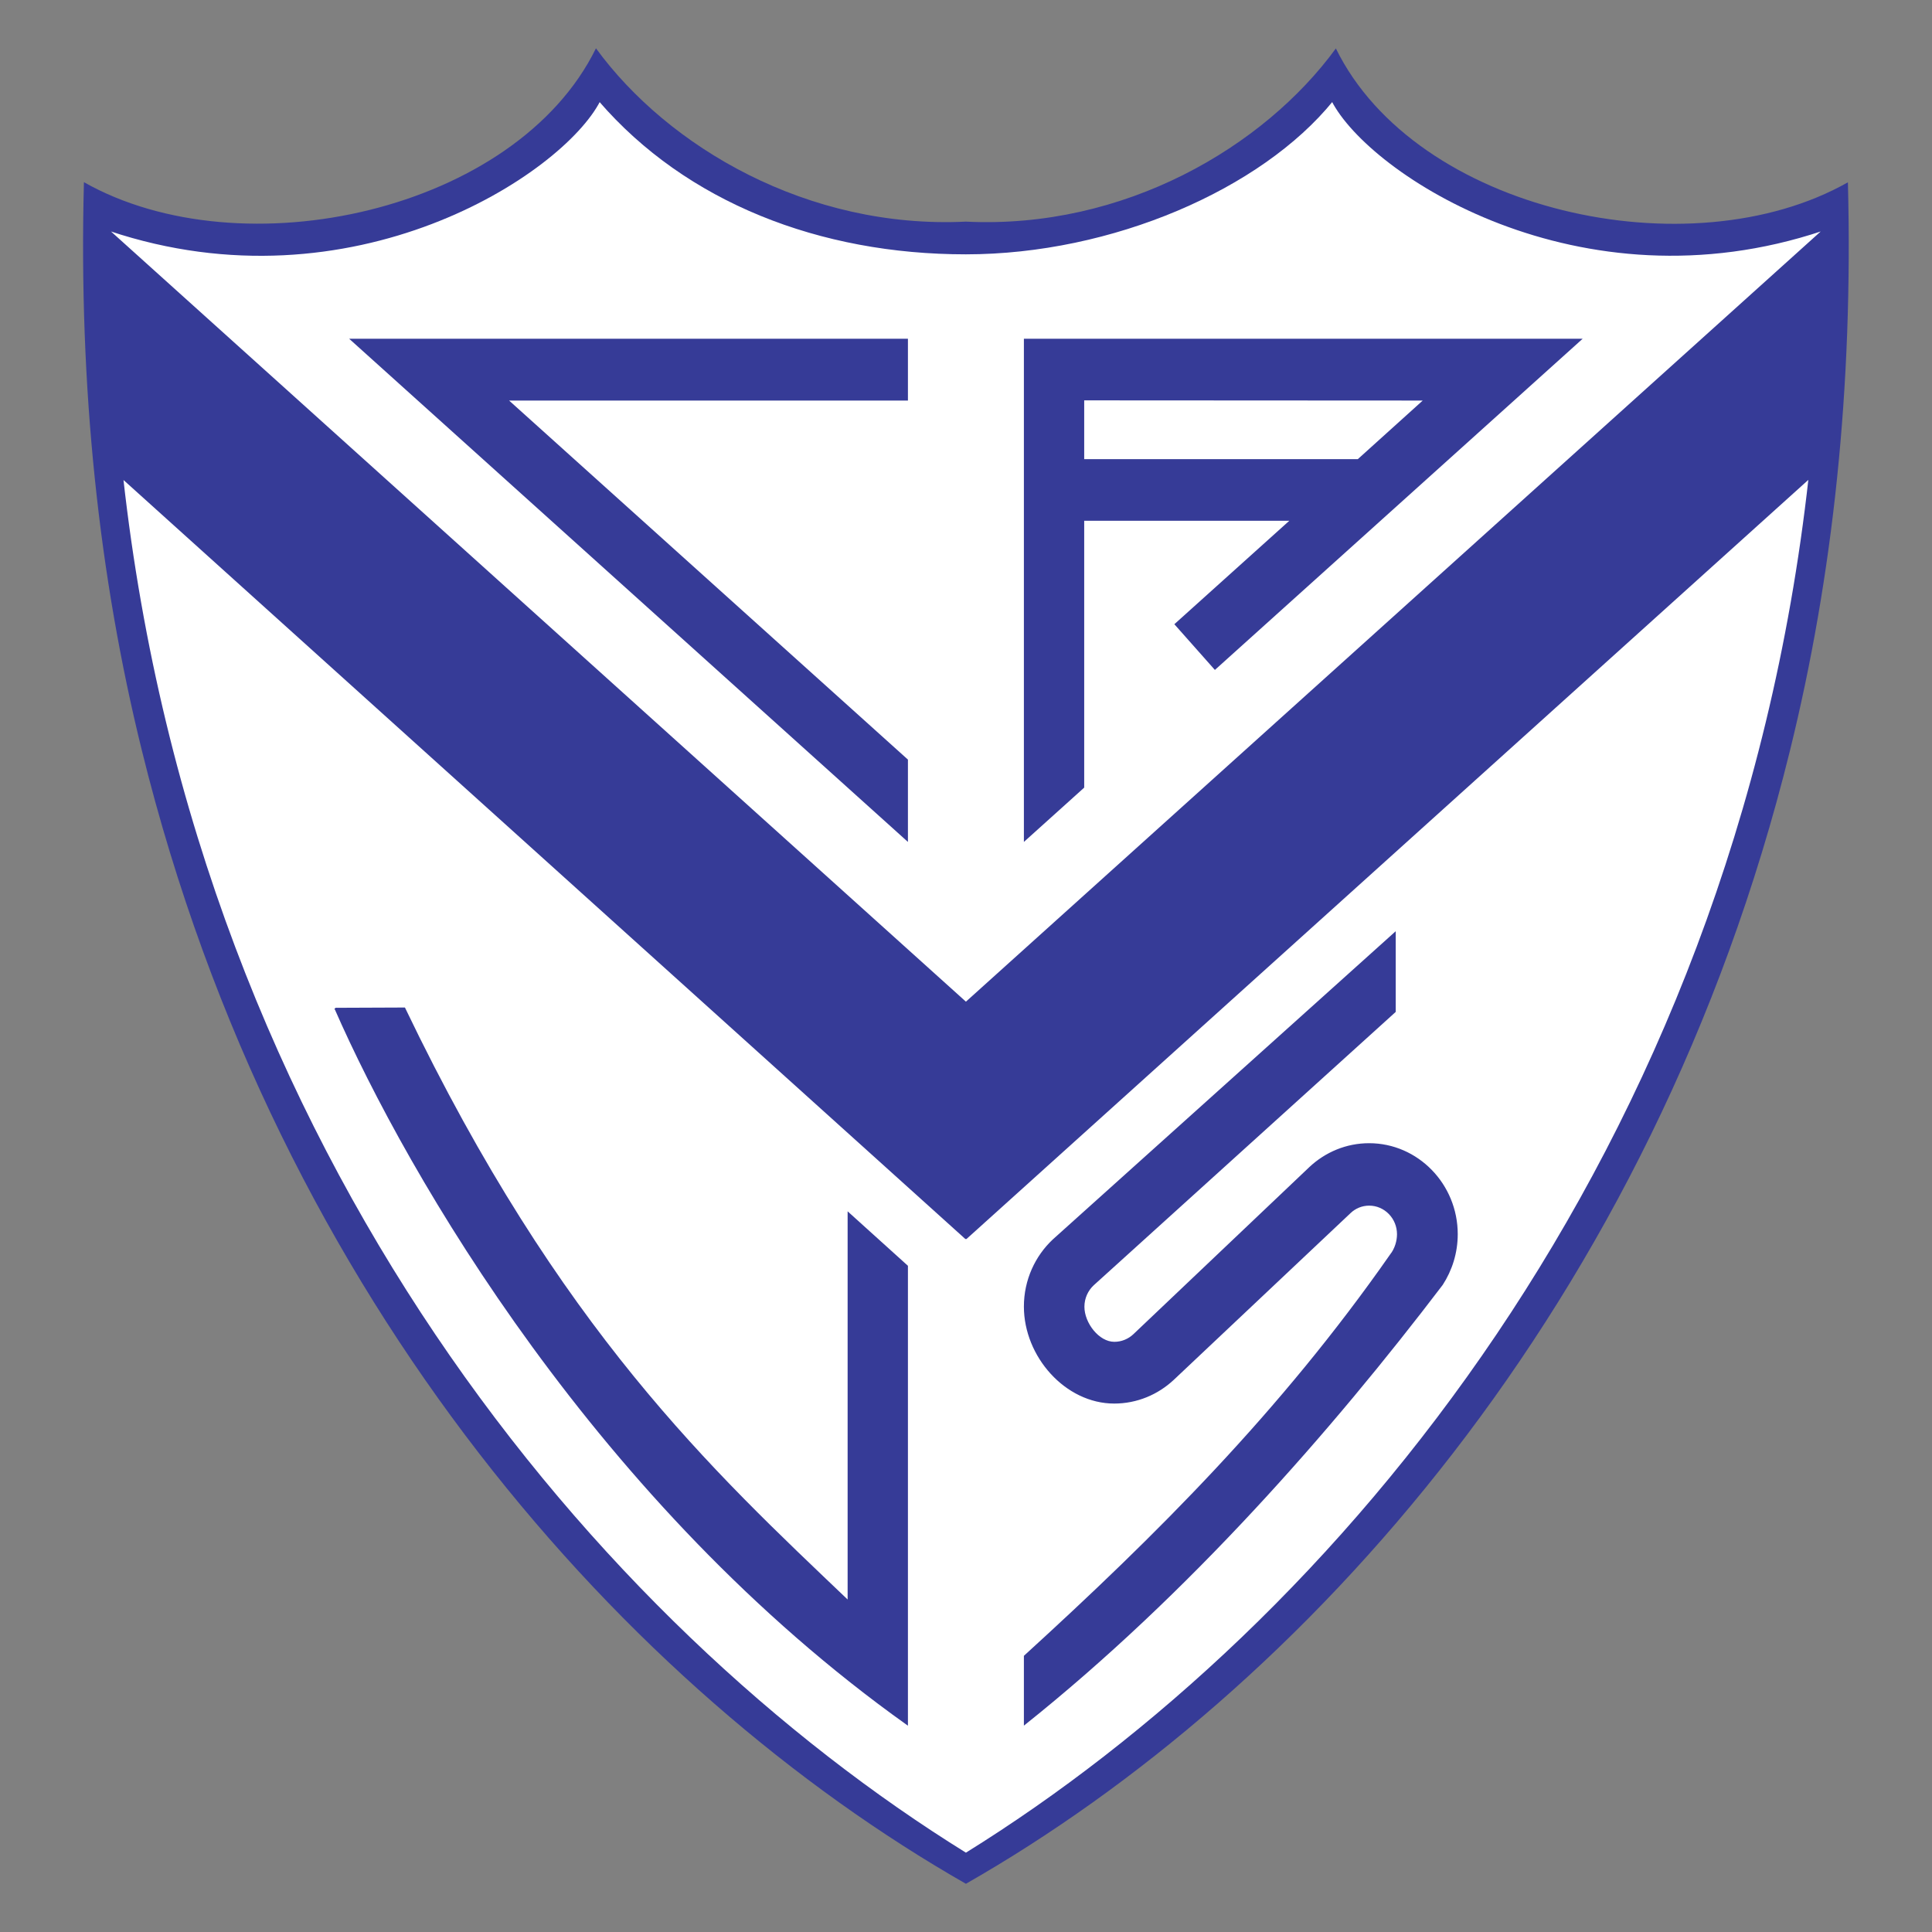 <?xml version="1.0" encoding="UTF-8" standalone="no"?>
<svg
   xmlns:dc="http://purl.org/dc/elements/1.1/"
   xmlns:cc="http://creativecommons.org/ns#"
   xmlns:rdf="http://www.w3.org/1999/02/22-rdf-syntax-ns#"
   xmlns:svg="http://www.w3.org/2000/svg"
   xmlns="http://www.w3.org/2000/svg"
   xmlns:sodipodi="http://sodipodi.sourceforge.net/DTD/sodipodi-0.dtd"
   xmlns:inkscape="http://www.inkscape.org/namespaces/inkscape"
   version="1.1"
   id="Layer_1"
   x="0px"
   y="0px"
   viewBox="0 0 1000 1000"
   xml:space="preserve"
   sodipodi:docname="Club Atlético Vélez Sarsfield.svg"
   width="1000"
   height="1000"
   inkscape:version="1.0.1 (3bc2e813f5, 2020-09-07)"><rect x="0" y="0" width="1000" height="1000" fill="#808080" stroke="none"/><defs
   id="defs19" /><sodipodi:namedview
   pagecolor="#ffffff"
   bordercolor="#666666"
   borderopacity="1"
   objecttolerance="10"
   gridtolerance="10"
   guidetolerance="10"
   inkscape:pageopacity="0"
   inkscape:pageshadow="2"
   inkscape:window-width="1920"
   inkscape:window-height="1017"
   id="namedview17"
   showgrid="false"
   inkscape:zoom="0.827"
   inkscape:cx="500"
   inkscape:cy="500"
   inkscape:window-x="-8"
   inkscape:window-y="-8"
   inkscape:window-maximized="1"
   inkscape:current-layer="Layer_1" />






<g
   id="g853"
   transform="matrix(1.6,0,0,1.6,-32.055,-32.146)"><path
     style="fill:#363b97"
     d="M 332.508,629.494 C 223.417,567.185 110.2,442.352 65.925,262.857 52.08,206.731 45.443,145.741 47.184,79.028 c 51.212,28.985 139.8,9.449 165.642,-43.31 23.289,31.912 68.508,58.545 119.683,56.07 51.173,2.515 96.392,-24.118 119.68,-56.03 25.842,52.76 114.43,72.295 165.643,43.312 1.738,66.711 -4.897,127.701 -18.741,183.827 -44.276,179.496 -157.495,304.331 -266.583,366.597 z"
     id="path2" /><path
     style="fill:#ffffff;stroke:#363b97;stroke-width:0.575;stroke-miterlimit:1"
     d="M 332.508,619.765 C 451.502,545.982 580.949,394.285 605.402,174.61 v 0 L 332.508,420.688 59.612,174.651 v 0 C 84.073,394.316 213.515,546.004 332.508,619.765 Z M 609.51,94.926 c -0.003,-0.136 0,-0.273 0,-0.409 C 530.993,120.755 463.143,76.222 451.045,52.608 428,81.039 379.722,102.071 332.508,102.081 285.292,102.094 242.182,85.308 213.968,52.633 201.87,76.246 134.02,120.779 55.505,94.538 c -0.002,0.145 10e-4,0.286 0,0.43 v 0 l 277.003,249.548 z"
     id="path4" /><path
     style="fill:#363b97;stroke:#363b97;stroke-width:0.5"
     d="m 469.885,426.141 c 1.666,-2.075 2.327,-4.699 2.327,-6.782 0,-5.23 -4.154,-9.495 -9.249,-9.495 -2.386,0 -4.567,0.937 -6.172,2.462 v 0 l -57.219,53.969 v 0 c -5.052,4.717 -11.755,7.598 -19.093,7.598 -15.656,0 -28.967,-15.056 -28.967,-31.129 0,-8.539 3.605,-16.242 9.33,-21.584 v 0 l 110.455,-99.284 v 25.437 l -97.626,88.37 v 0 c -1.89,1.765 -3.081,4.31 -3.081,7.131 0,5.308 4.759,11.585 9.929,11.585 2.424,0 4.641,-0.951 6.31,-2.51 v 0 l 57.018,-54.147 v 0 c 5.052,-4.714 11.756,-7.595 19.093,-7.595 15.654,0 28.422,13.109 28.422,29.179 0,6.024 -1.806,11.633 -4.811,16.261 -35.85,47.129 -82.125,99.956 -135.038,142.212 v 0 -21.961 0 c 42.816,-39.045 82.951,-79.02 118.372,-129.717 z"
     id="path6" /><path
     style="fill:#363b97;stroke:#363b97;stroke-width:0.5"
     d="m 128.504,346.364 22.37,-0.091 v 0 c 50.027,104.274 99.445,149.707 143.615,191.839 v 0 -125.597 l 19.009,17.169 v 148.182 0 C 213.72,506.803 152.081,400.173 128.504,346.364 Z"
     id="path8" /><polygon
     style="fill:#363b97;stroke:#363b97;stroke-width:0.5"
     points="313.498,265.93 184.078,149.42 313.498,149.42 313.498,129.923 133.637,129.923 313.498,291.891 "
     id="polygon10" /><polygon
     style="fill:#363b97;stroke:#363b97;stroke-width:0.5"
     points="437.775,188.309 400.286,222.043 413.07,236.458 531.375,129.923 351.513,129.923 351.513,291.891 370.523,274.773 370.523,188.306 "
     id="polygon12" /><polygon
     style="fill:#ffffff;stroke:#363b97;stroke-width:0.5"
     points="370.523,149.36 370.523,168.874 459.38,168.874 480.933,149.42 "
     id="polygon14" /></g>
</svg>
